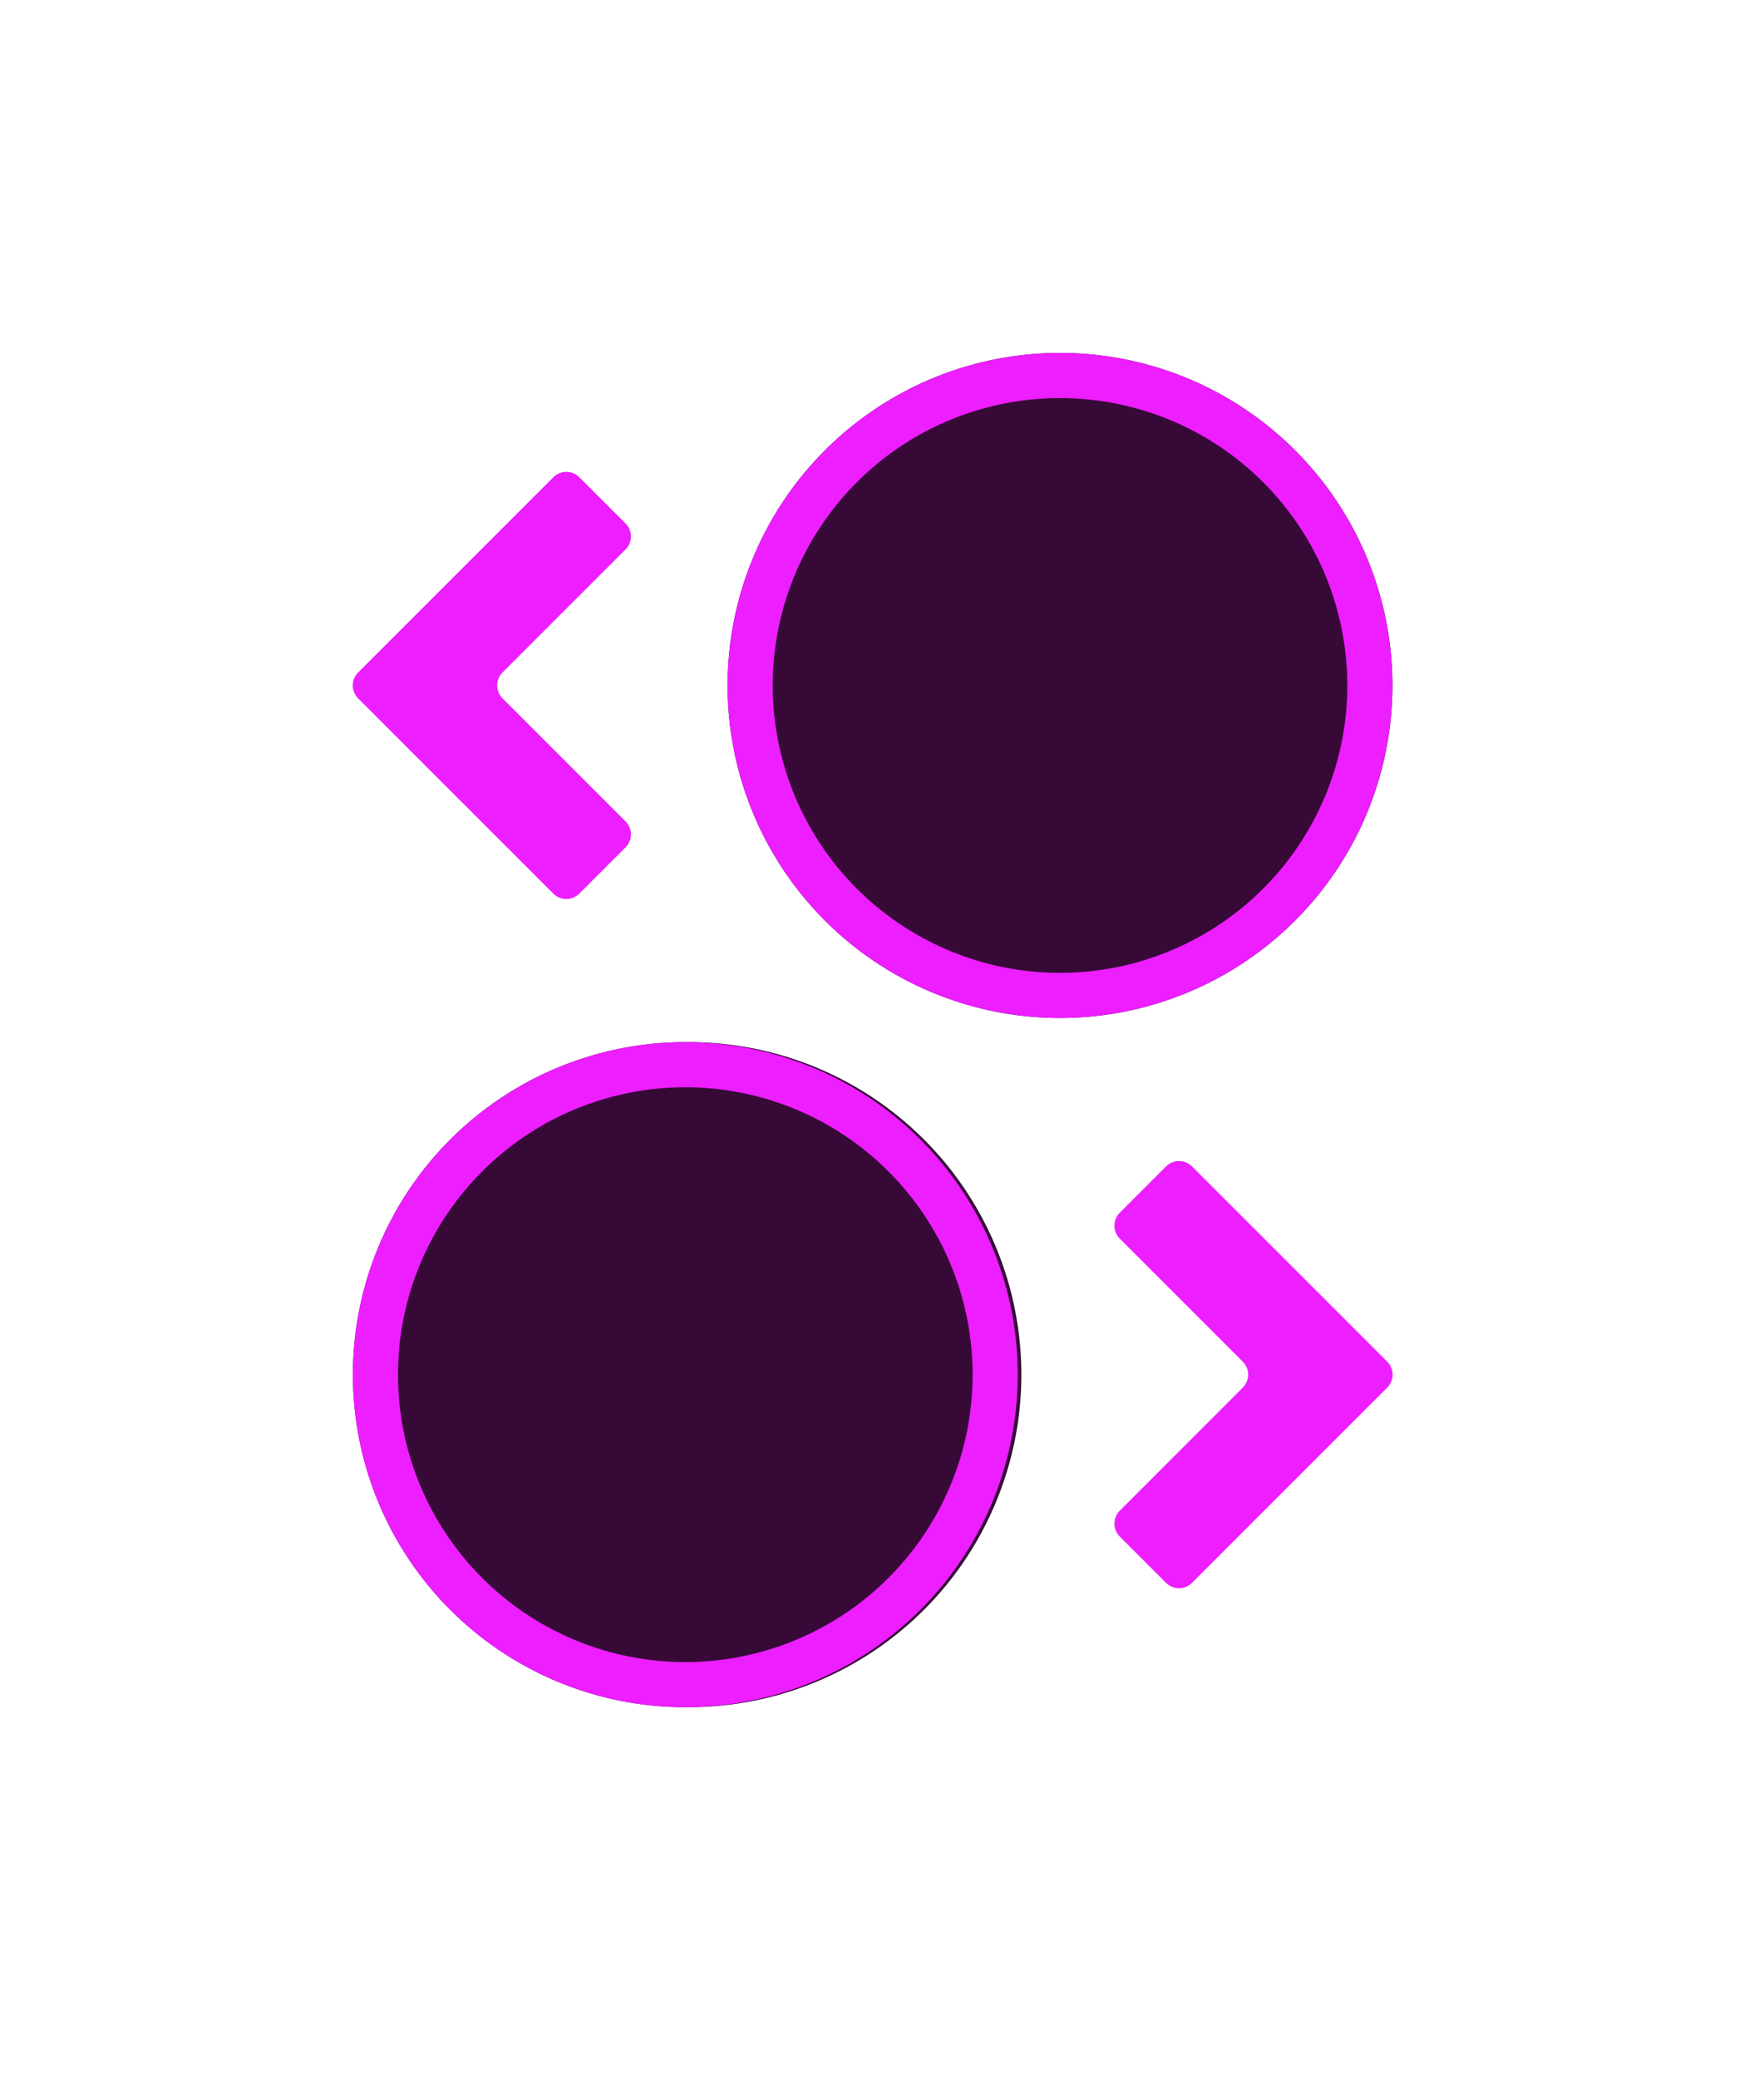 <svg xmlns="http://www.w3.org/2000/svg" fill="none" viewBox="0 0 45 53"><g filter="url(#filter0_d-227001)"><path fill="#ED1EFF" d="M9.138 17.147a.468.468 0 000 .665l1.51 1.51 3.467 3.466c.184.184.48.184.664 0l1.178-1.178a.468.468 0 000-.664l-3.135-3.135a.468.468 0 010-.664l3.135-3.134a.468.468 0 000-.665l-1.178-1.177a.468.468 0 00-.664 0l-3.467 3.466-1.51 1.51z"/></g><g filter="url(#filter1_d-278066)"><path fill="#360937" d="M27.041 25.96a8.48 8.48 0 100-16.96 8.48 8.48 0 000 16.96z"/><path stroke="#ED1EFF" stroke-width="1.151" d="M34.945 17.48a7.904 7.904 0 11-15.808 0 7.904 7.904 0 0115.808 0z"/></g><g filter="url(#filter2_d-573475)"><path fill="#ED1EFF" d="M33.877 33.213l-3.467-3.466a.468.468 0 00-.665 0l-1.177 1.177a.468.468 0 000 .665l3.134 3.134a.468.468 0 010 .665l-3.134 3.134a.468.468 0 000 .665l1.177 1.177a.47.47 0 00.665 0l3.467-3.467 1.51-1.51a.468.468 0 000-.664l-1.51-1.51z"/></g><g filter="url(#filter3_d-481824)"><path fill="#360937" d="M17.483 43.535a8.48 8.48 0 100-16.959 8.48 8.48 0 000 16.96z"/><path stroke="#ED1EFF" stroke-width="1.151" d="M25.387 35.056a7.904 7.904 0 11-15.809 0 7.904 7.904 0 0115.809 0z"/></g><defs><filter id="filter0_d-227001" width="24.36" height="28.159" x=".368" y="3.4" color-interpolation-filters="sRGB" filterUnits="userSpaceOnUse"><feFlood flood-opacity="0" result="BackgroundImageFix"/><feColorMatrix in="SourceAlpha" values="0 0 0 0 0 0 0 0 0 0 0 0 0 0 0 0 0 0 127 0"/><feOffset/><feGaussianBlur stdDeviation="4.316"/><feColorMatrix values="0 0 0 0 0.929 0 0 0 0 0.118 0 0 0 0 1 0 0 0 0.6 0"/><feBlend in2="BackgroundImageFix" result="effect1_dropShadow"/><feBlend in="SourceGraphic" in2="effect1_dropShadow" result="shape"/></filter><filter id="filter1_d-278066" width="34.224" height="34.224" x="9.929" y=".368" color-interpolation-filters="sRGB" filterUnits="userSpaceOnUse"><feFlood flood-opacity="0" result="BackgroundImageFix"/><feColorMatrix in="SourceAlpha" values="0 0 0 0 0 0 0 0 0 0 0 0 0 0 0 0 0 0 127 0"/><feOffset/><feGaussianBlur stdDeviation="4.316"/><feColorMatrix values="0 0 0 0 0.929 0 0 0 0 0.118 0 0 0 0 1 0 0 0 0.6 0"/><feBlend in2="BackgroundImageFix" result="effect1_dropShadow"/><feBlend in="SourceGraphic" in2="effect1_dropShadow" result="shape"/></filter><filter id="filter2_d-573475" width="24.36" height="28.159" x="19.797" y="20.976" color-interpolation-filters="sRGB" filterUnits="userSpaceOnUse"><feFlood flood-opacity="0" result="BackgroundImageFix"/><feColorMatrix in="SourceAlpha" values="0 0 0 0 0 0 0 0 0 0 0 0 0 0 0 0 0 0 127 0"/><feOffset/><feGaussianBlur stdDeviation="4.316"/><feColorMatrix values="0 0 0 0 0.929 0 0 0 0 0.118 0 0 0 0 1 0 0 0 0.6 0"/><feBlend in2="BackgroundImageFix" result="effect1_dropShadow"/><feBlend in="SourceGraphic" in2="effect1_dropShadow" result="shape"/></filter><filter id="filter3_d-481824" width="34.224" height="34.224" x=".37" y="17.944" color-interpolation-filters="sRGB" filterUnits="userSpaceOnUse"><feFlood flood-opacity="0" result="BackgroundImageFix"/><feColorMatrix in="SourceAlpha" values="0 0 0 0 0 0 0 0 0 0 0 0 0 0 0 0 0 0 127 0"/><feOffset/><feGaussianBlur stdDeviation="4.316"/><feColorMatrix values="0 0 0 0 0.929 0 0 0 0 0.118 0 0 0 0 1 0 0 0 0.6 0"/><feBlend in2="BackgroundImageFix" result="effect1_dropShadow"/><feBlend in="SourceGraphic" in2="effect1_dropShadow" result="shape"/></filter></defs></svg>